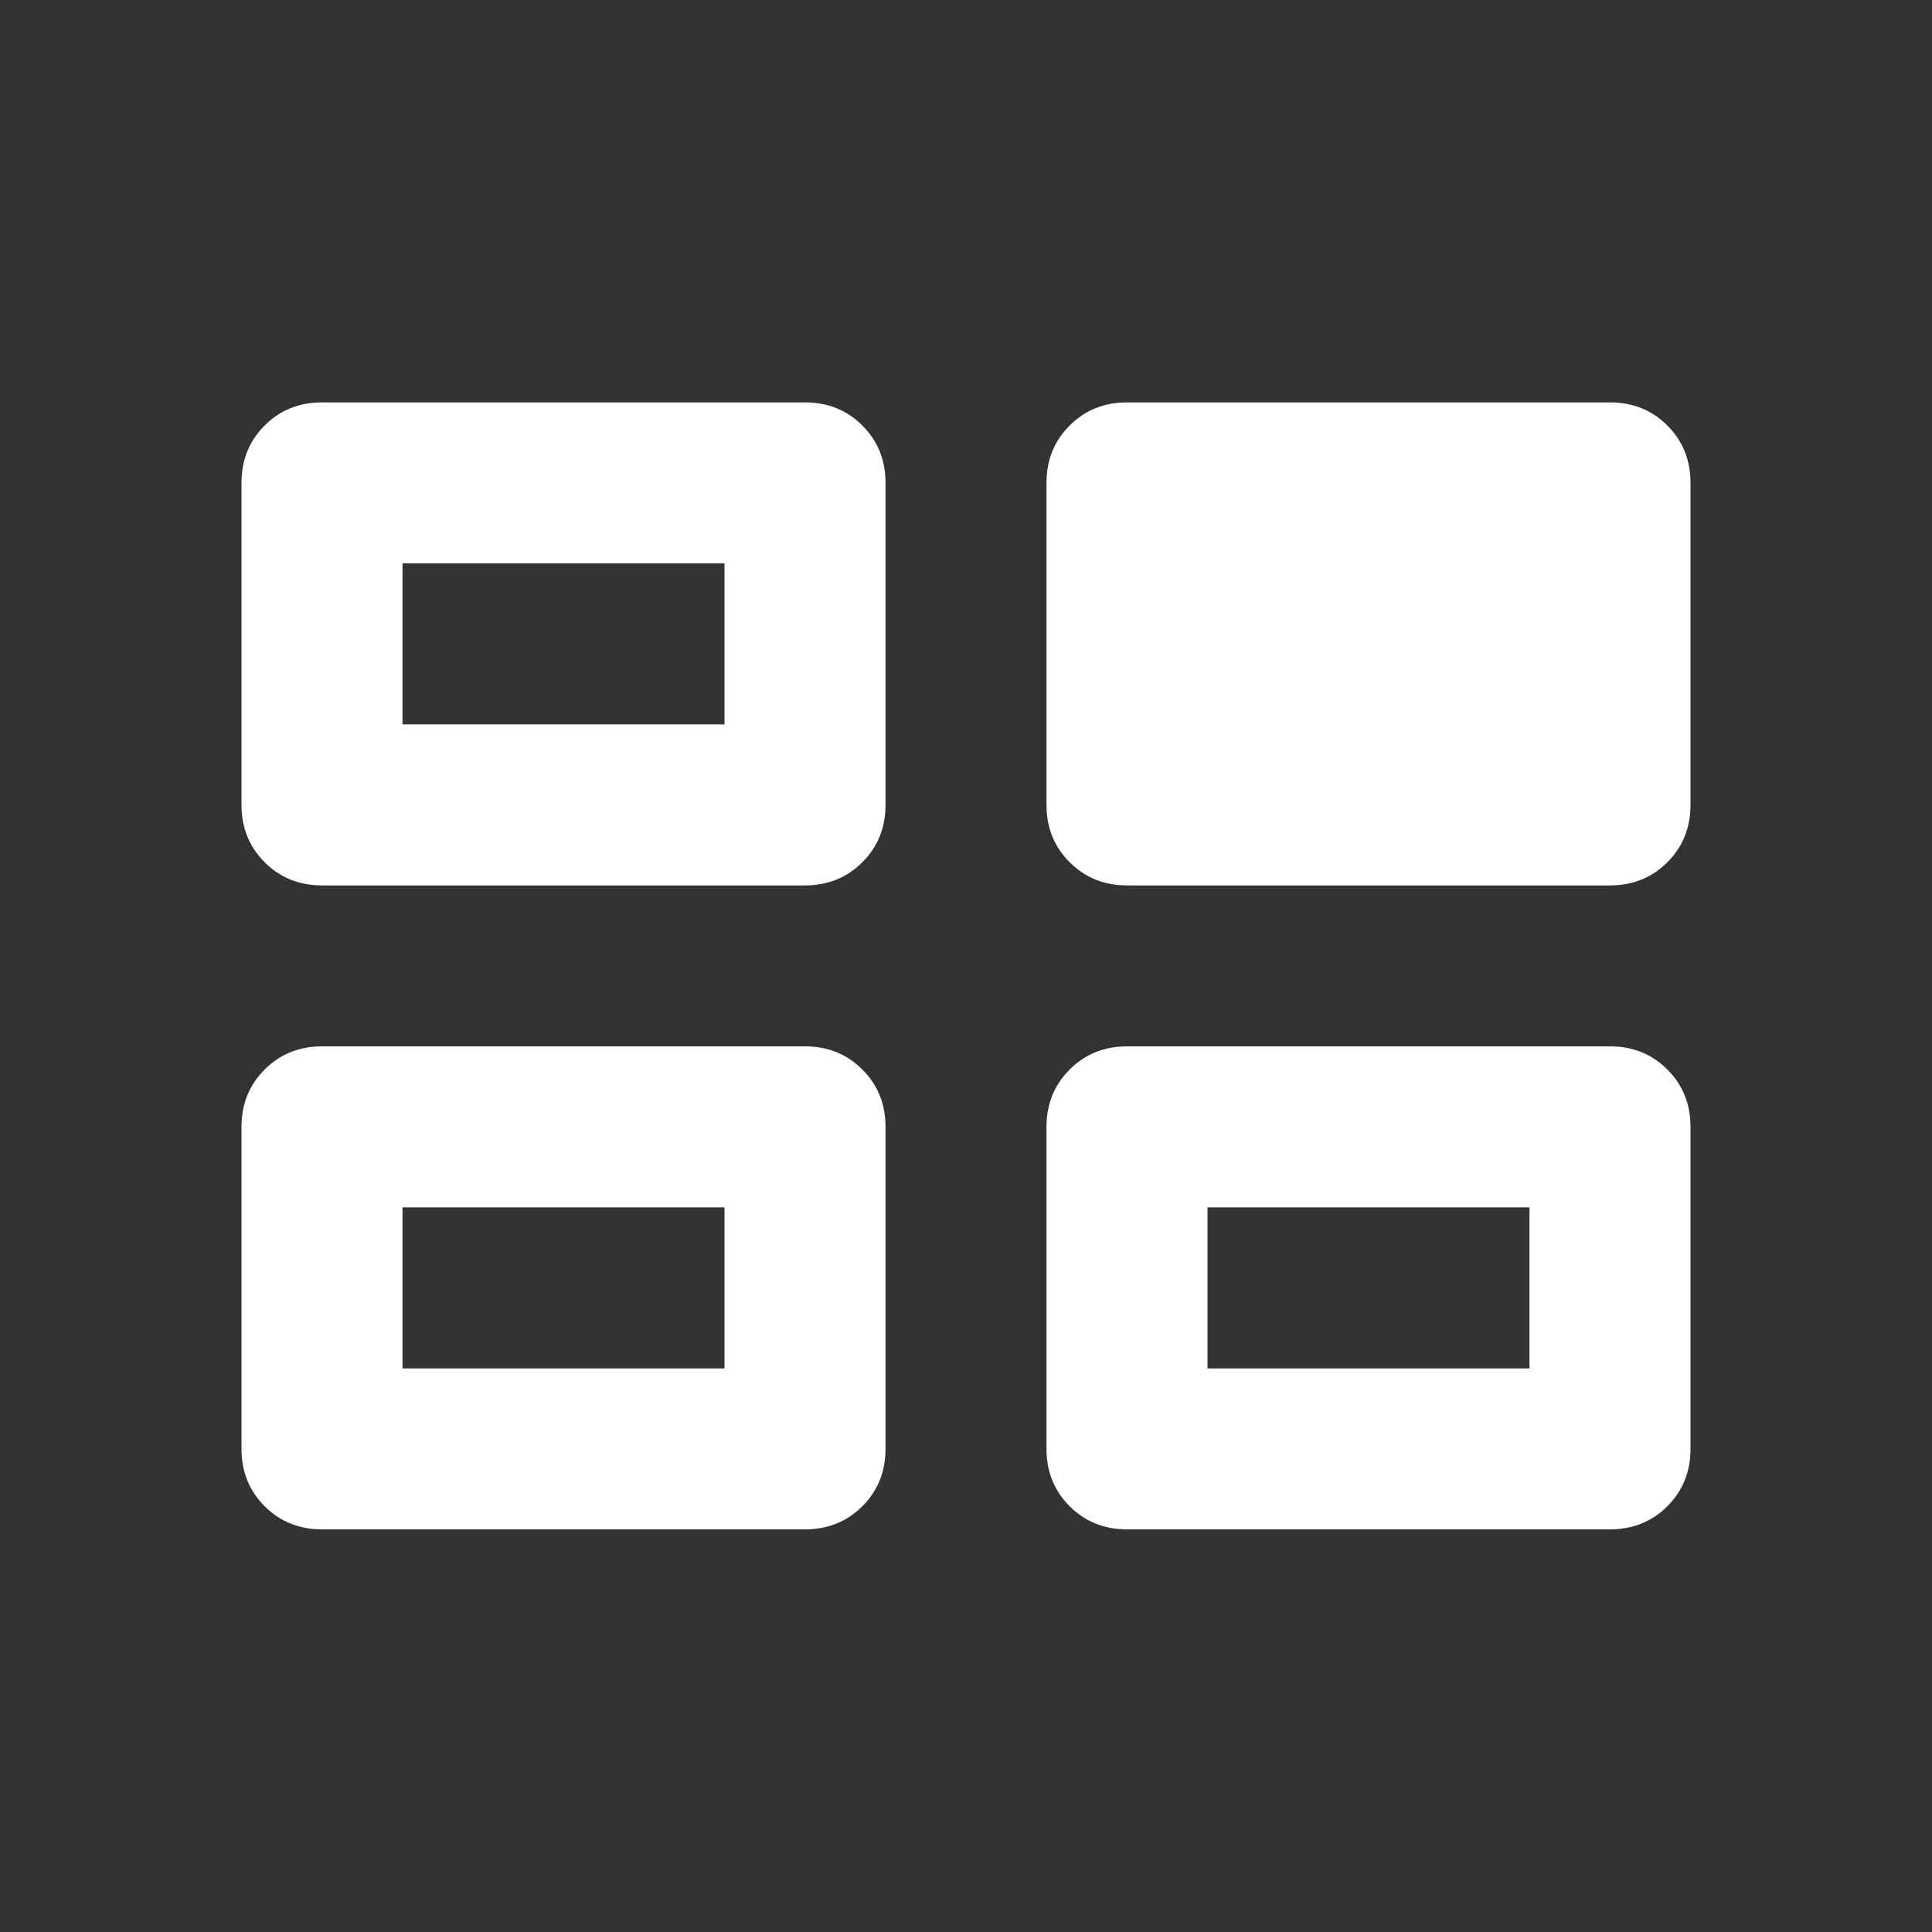 <svg width="32" height="32" viewBox="0 0 32 32" fill="none" xmlns="http://www.w3.org/2000/svg">
<rect x="0" y="0" width="32" height="32" fill="#333333" stroke="none"/>
<mask id="mask0_705_54402" style="mask-type:alpha" maskUnits="userSpaceOnUse" x="0" y="0" width="32" height="32">
<rect width="32" height="32" fill="#D9D9D9"/>
</mask>
<g mask="url(#mask0_705_54402)">
<path d="M4 23.998V18.665C4 18.287 4.128 17.97 4.383 17.715C4.639 17.459 4.956 17.331 5.333 17.331H13.333C13.711 17.331 14.028 17.459 14.283 17.715C14.539 17.97 14.667 18.287 14.667 18.665V23.998C14.667 24.376 14.539 24.692 14.283 24.948C14.028 25.203 13.711 25.331 13.333 25.331H5.333C4.956 25.331 4.639 25.203 4.383 24.948C4.128 24.692 4 24.376 4 23.998ZM17.333 23.998V18.665C17.333 18.287 17.461 17.97 17.717 17.715C17.972 17.459 18.289 17.331 18.667 17.331H26.667C27.044 17.331 27.361 17.459 27.617 17.715C27.872 17.97 28 18.287 28 18.665V23.998C28 24.376 27.872 24.692 27.617 24.948C27.361 25.203 27.044 25.331 26.667 25.331H18.667C18.289 25.331 17.972 25.203 17.717 24.948C17.461 24.692 17.333 24.376 17.333 23.998ZM4 13.331V7.998C4 7.62 4.128 7.303 4.383 7.048C4.639 6.792 4.956 6.665 5.333 6.665H13.333C13.711 6.665 14.028 6.792 14.283 7.048C14.539 7.303 14.667 7.62 14.667 7.998V13.331C14.667 13.709 14.539 14.026 14.283 14.281C14.028 14.537 13.711 14.665 13.333 14.665H5.333C4.956 14.665 4.639 14.537 4.383 14.281C4.128 14.026 4 13.709 4 13.331ZM17.333 13.331V7.998C17.333 7.62 17.461 7.303 17.717 7.048C17.972 6.792 18.289 6.665 18.667 6.665H26.667C27.044 6.665 27.361 6.792 27.617 7.048C27.872 7.303 28 7.62 28 7.998V13.331C28 13.709 27.872 14.026 27.617 14.281C27.361 14.537 27.044 14.665 26.667 14.665H18.667C18.289 14.665 17.972 14.537 17.717 14.281C17.461 14.026 17.333 13.709 17.333 13.331ZM6.667 22.665H12V19.998H6.667V22.665ZM20 22.665H25.333V19.998H20V22.665ZM6.667 11.998H12V9.331H6.667V11.998Z" fill="white"/>
</g>
</svg>
